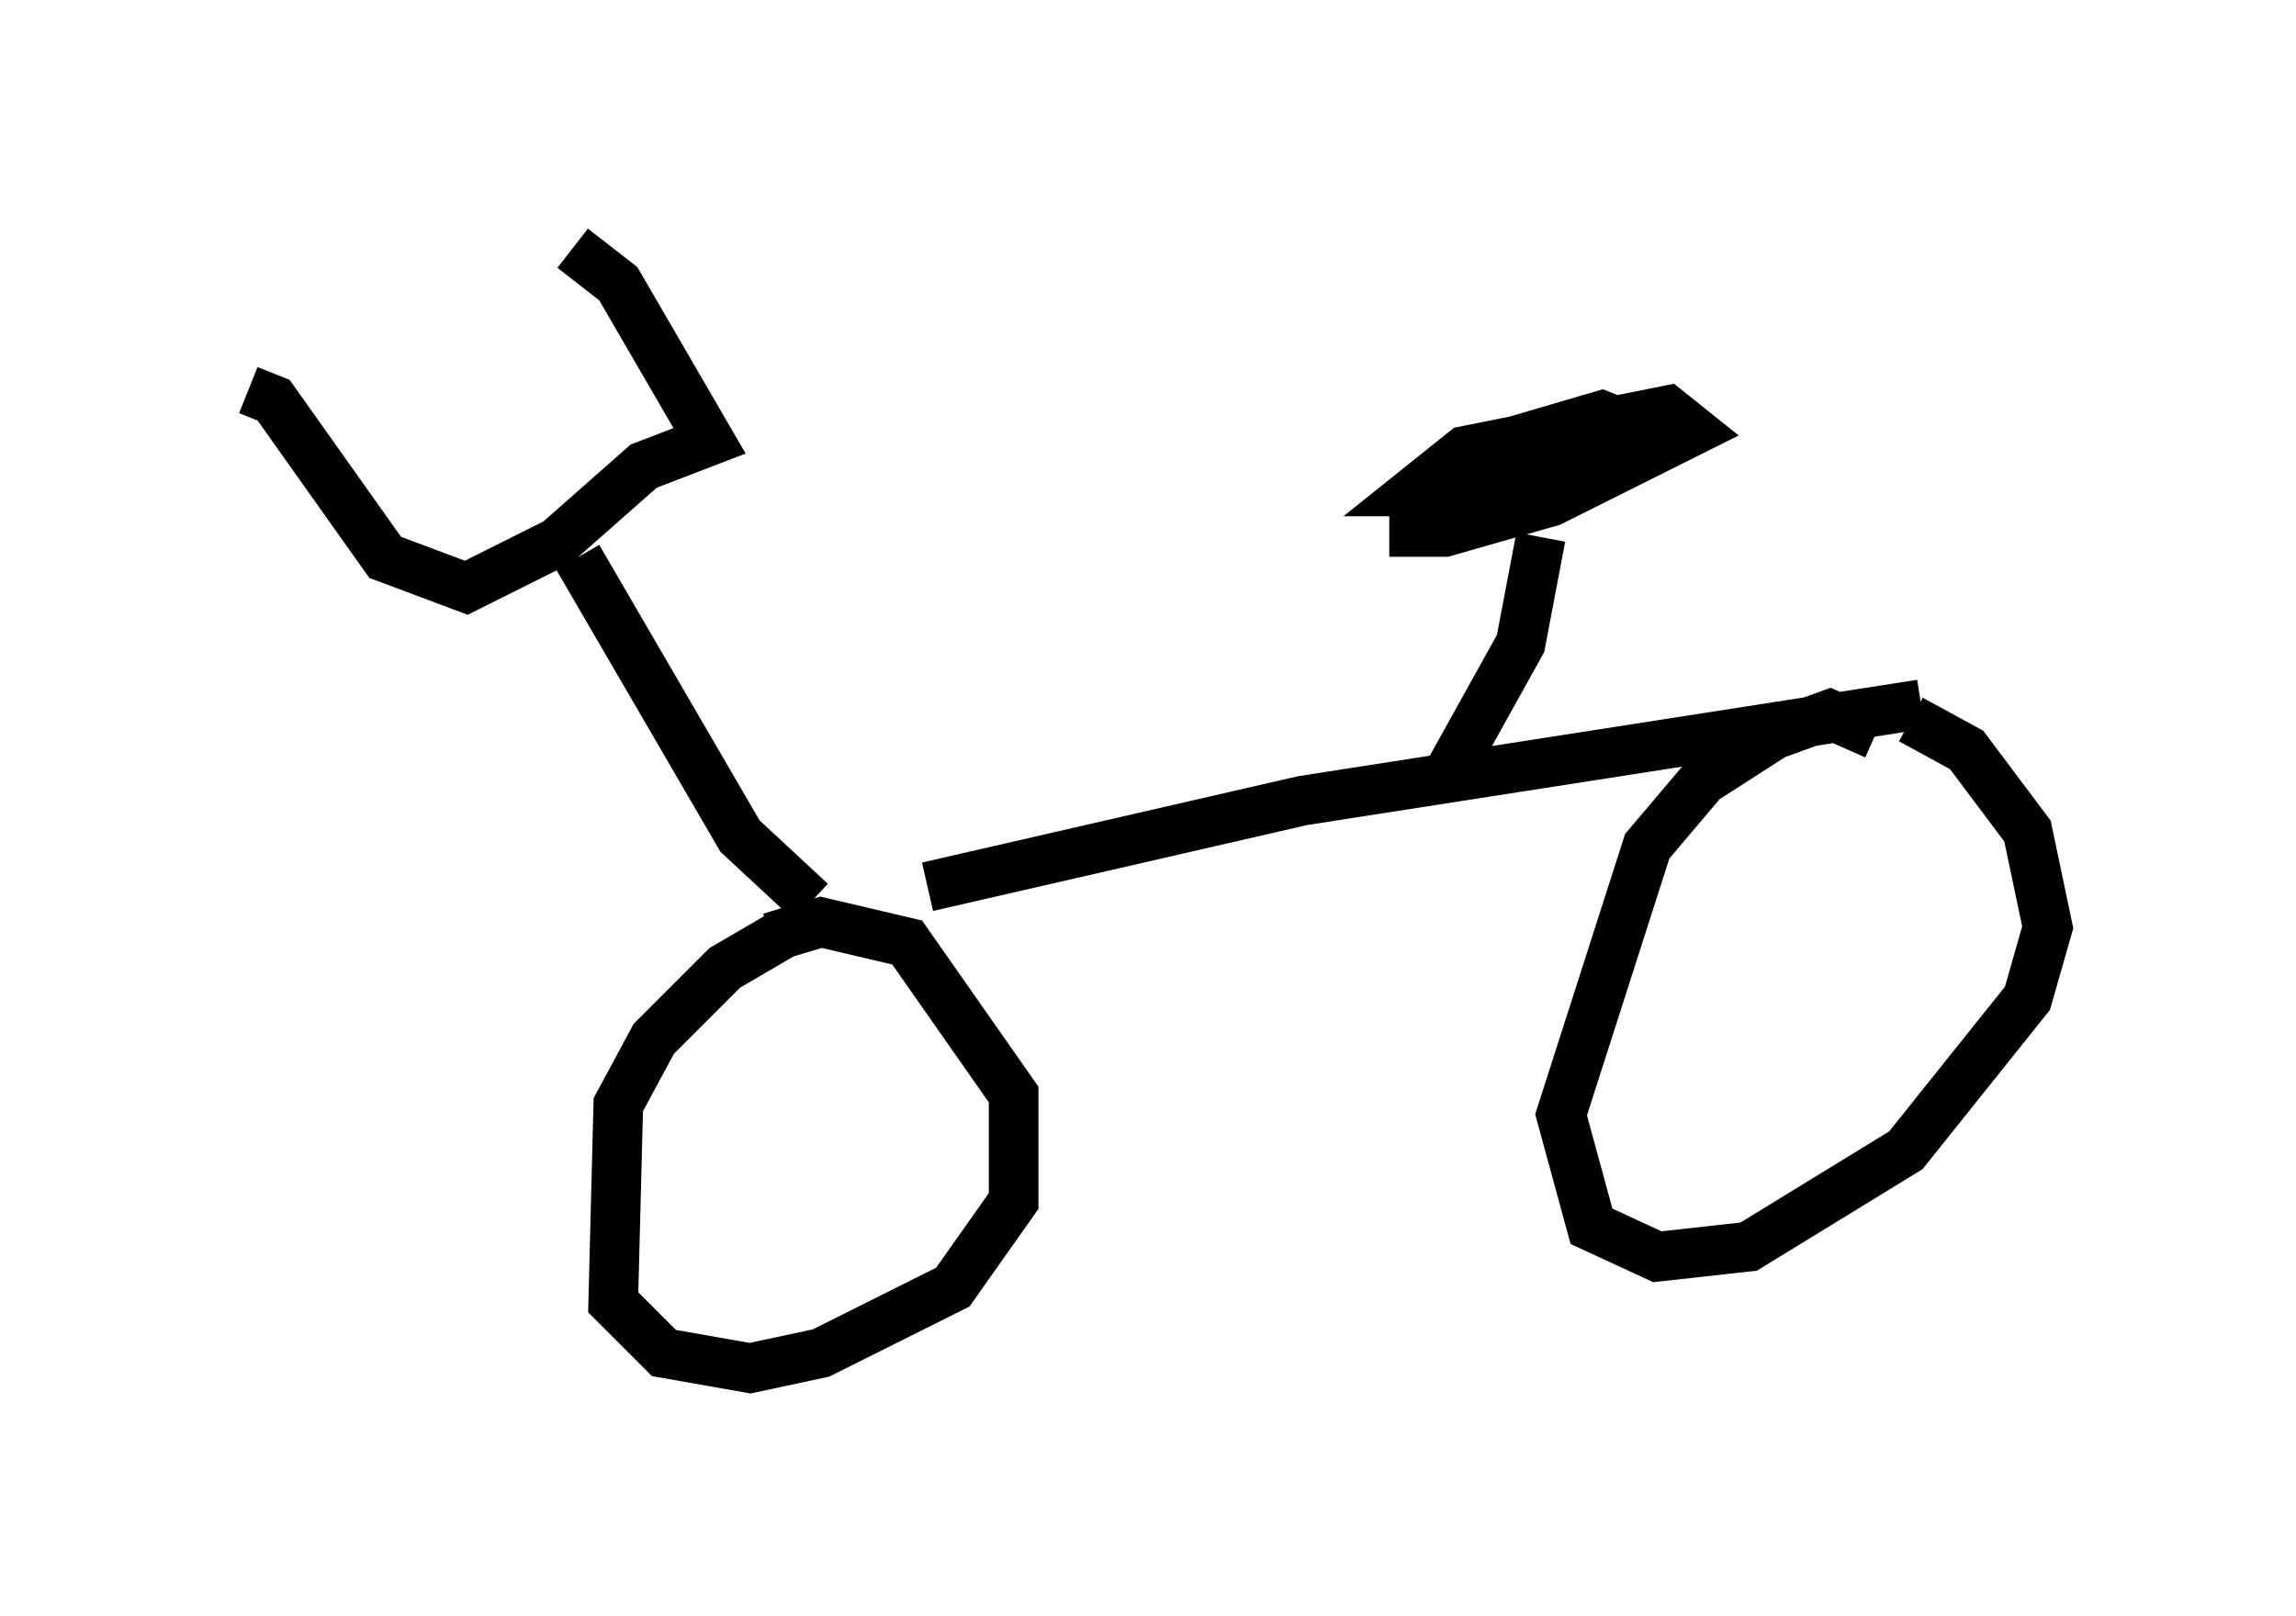 <?xml version="1.0" encoding="utf-8" ?>
<svg baseProfile="full" height="32.561" version="1.1" width="46.24" xmlns="http://www.w3.org/2000/svg" xmlns:ev="http://www.w3.org/2001/xml-events" xmlns:xlink="http://www.w3.org/1999/xlink"><defs /><rect fill="white" height="32.561" width="46.24" x="0" y="0" /><path d="M15.515, 18.169 m3.165, -0.306 l7.554, -1.735 12.454, -1.94 m-22.867, 4.594 l-1.225, 0.715 -1.429, 1.429 l-0.715, 1.327 -0.102, 3.981 l1.021, 1.021 1.735, 0.306 l1.429, -0.306 2.654, -1.327 l1.225, -1.735 0.0, -2.144 l-2.144, -3.063 -1.735, -0.408 l-1.021, 0.306 m22.254, -4.083 l-0.919, -0.408 -1.123, 0.408 l-1.429, 0.919 -1.123, 1.327 l-1.735, 5.41 0.613, 2.246 l1.327, 0.613 1.838, -0.204 l3.165, -1.94 2.45, -3.063 l0.408, -1.429 -0.408, -1.94 l-1.225, -1.633 -1.123, -0.613 m-22.152, 3.675 l-1.429, -1.327 -3.267, -5.615 m-6.635, -3.369 l0.51, 0.204 2.246, 3.165 l1.633, 0.613 1.838, -0.919 l1.735, -1.531 1.327, -0.51 l-1.838, -3.165 -0.919, -0.715 m17.559, 10.719 l1.531, -2.756 0.408, -2.144 m1.735, -2.246 l-0.51, -0.204 -1.735, 0.51 l-2.042, 1.327 0.0, 0.51 l0.613, 0.0 2.144, -0.613 l2.858, -1.429 -0.51, -0.408 l-4.083, 0.817 -1.021, 0.817 l1.429, 0.0 2.45, -0.715 l1.531, -0.613 -1.531, -0.102 l-2.45, 0.715 1.327, -0.204 " fill="none" stroke="black" stroke-width="1" /></svg>